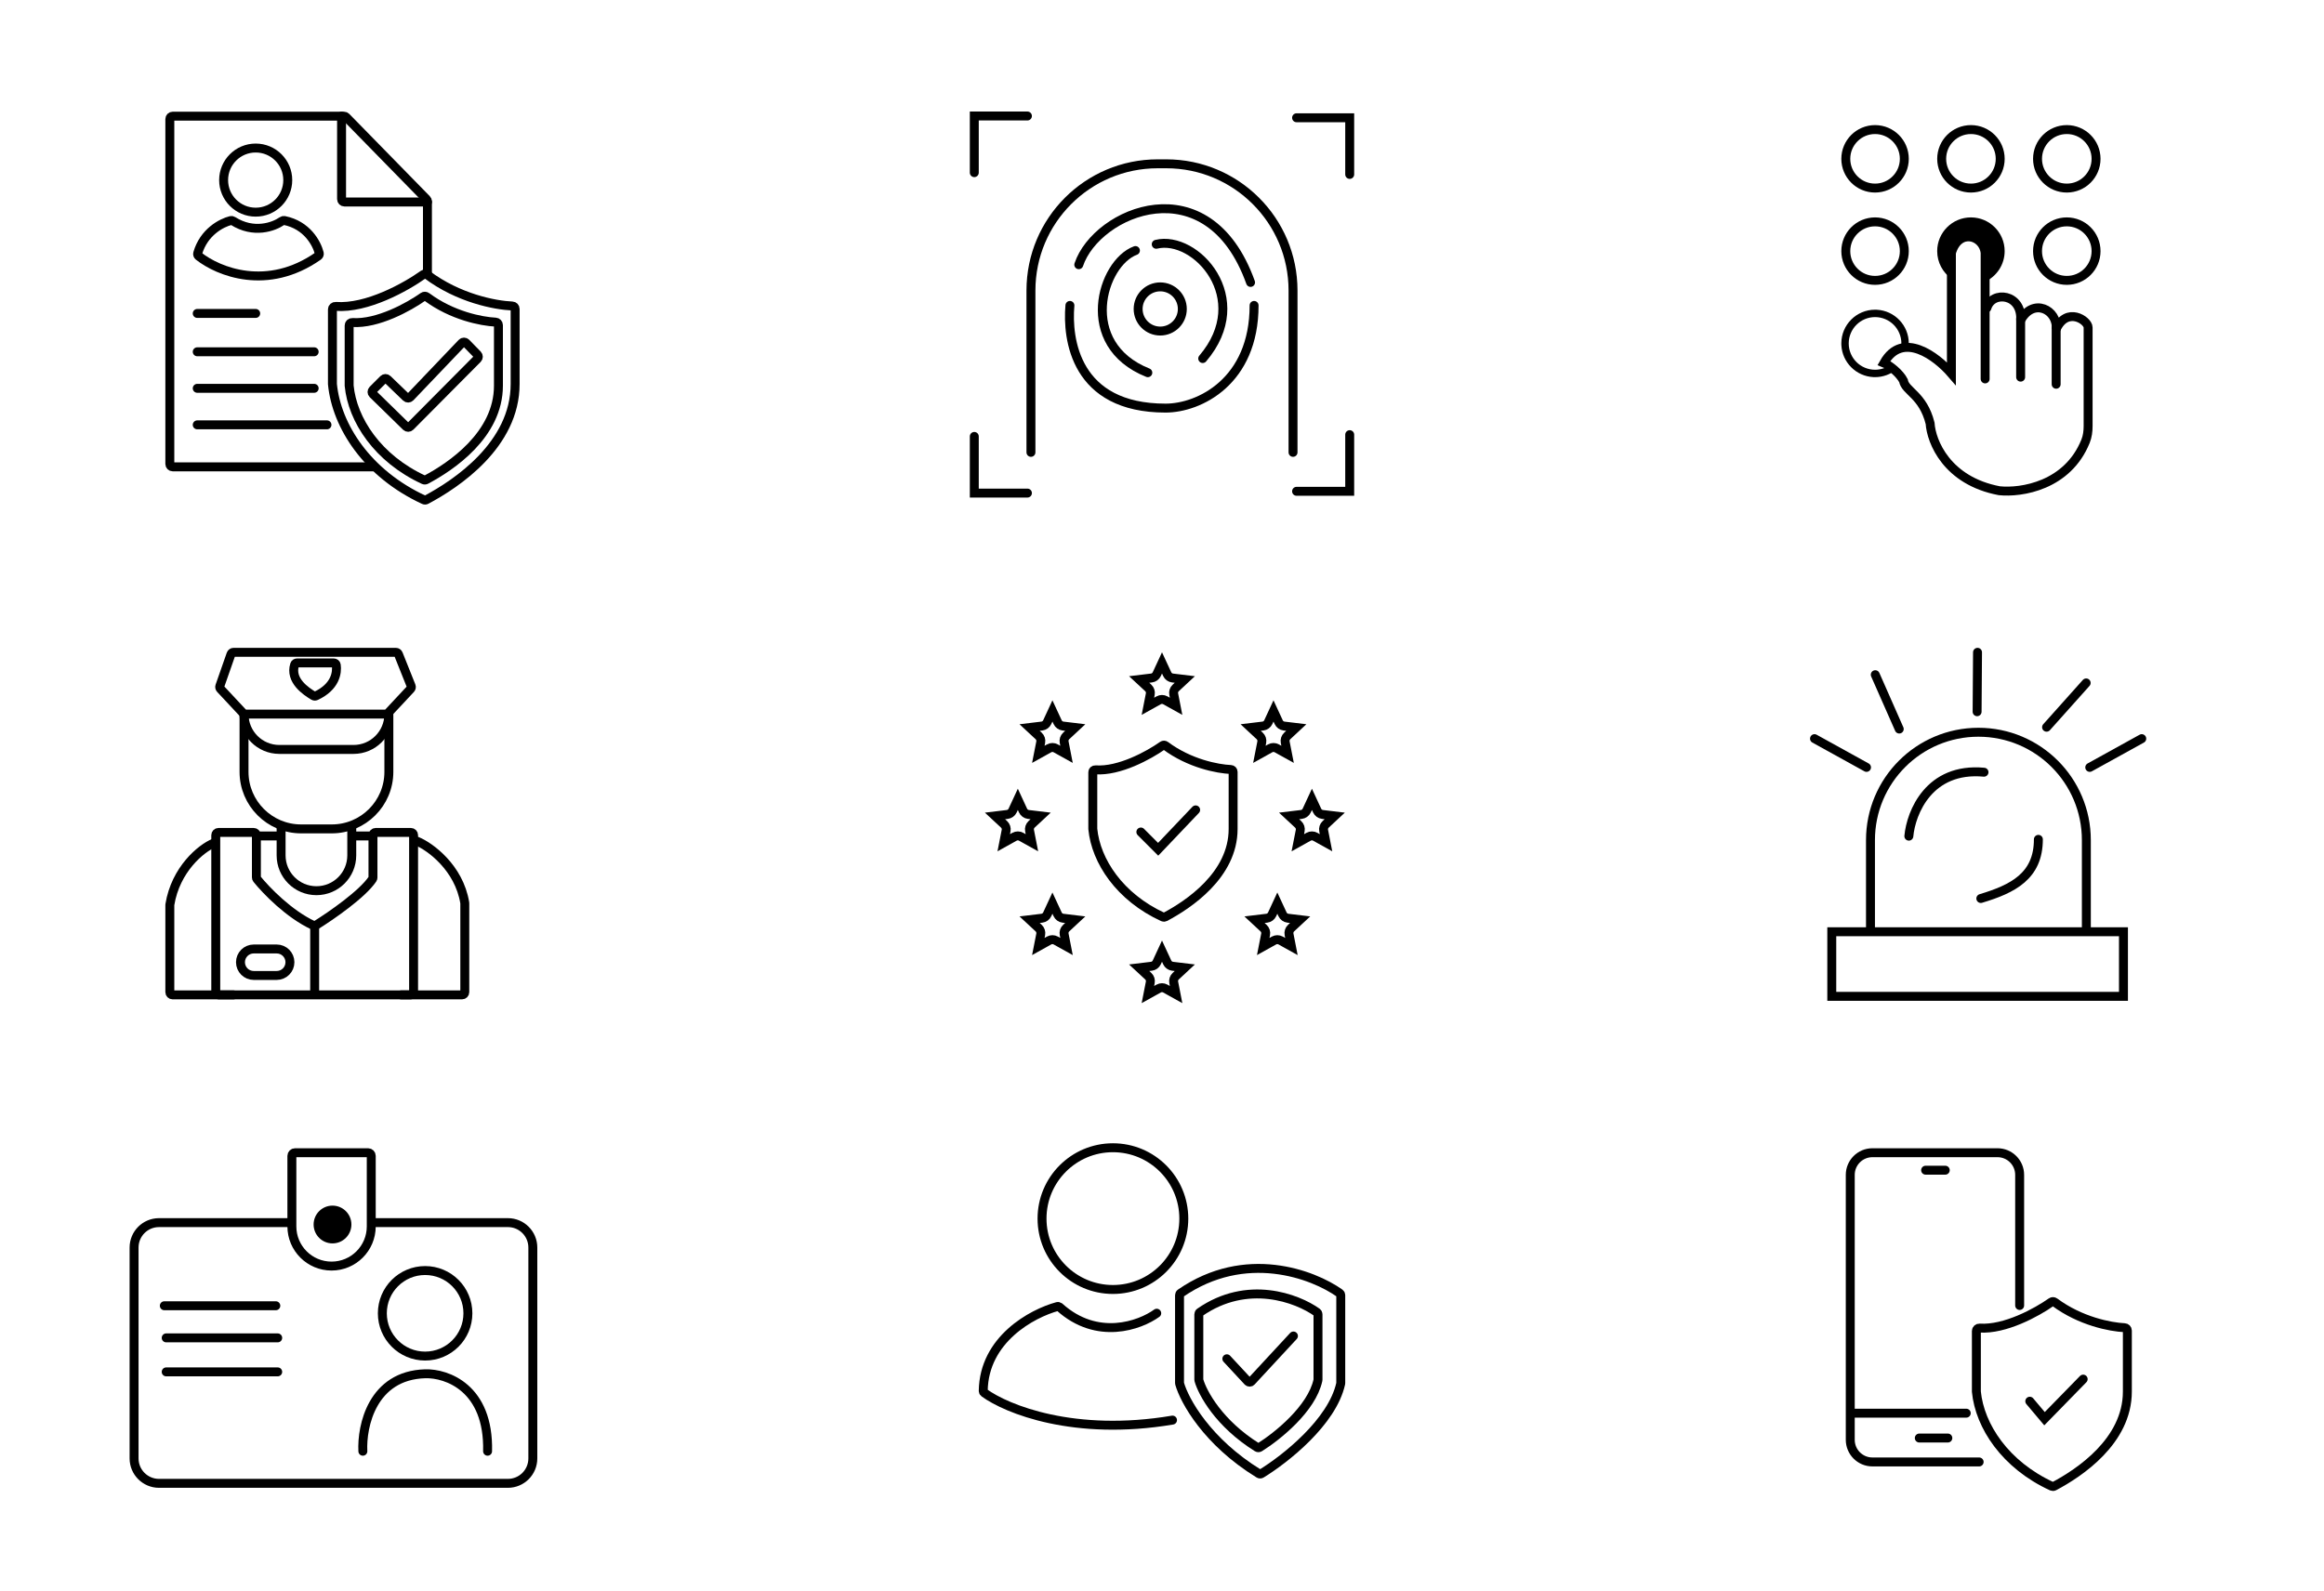 <svg width="260" height="178" viewBox="0 0 260 178" fill="none" xmlns="http://www.w3.org/2000/svg">
<rect width="260" height="178" fill="white"/>
<path d="M39.423 36.094C42.242 36.275 45.727 34.35 47.344 33.207C47.46 33.125 47.615 33.128 47.729 33.213C50.573 35.331 53.86 35.973 55.446 36.05C55.621 36.059 55.763 36.201 55.763 36.377V43.163C55.763 48.679 50.417 52.227 47.672 53.685C47.586 53.731 47.485 53.733 47.396 53.692C42.251 51.31 39.433 46.991 39.062 43.163V36.422C39.062 36.23 39.232 36.082 39.423 36.094Z" stroke="black" stroke-linecap="round"/>
<path d="M37.553 34.289C41.041 34.555 45.395 32.128 47.369 30.716C47.485 30.634 47.642 30.636 47.756 30.722C51.289 33.383 55.395 34.165 57.315 34.244C57.49 34.251 57.631 34.393 57.631 34.569V42.981C57.631 49.781 51.049 54.146 47.699 55.929C47.612 55.975 47.511 55.976 47.422 55.935C41.105 53.01 37.646 47.694 37.191 42.981V34.614C37.191 34.422 37.361 34.274 37.553 34.289Z" stroke="black" stroke-linecap="round"/>
<path d="M41.712 43.638L42.899 42.451C43.022 42.328 43.22 42.326 43.344 42.446L45.437 44.461C45.564 44.584 45.766 44.579 45.887 44.452L51.681 38.38C51.806 38.25 52.014 38.249 52.139 38.378L53.425 39.698C53.546 39.823 53.545 40.021 53.423 40.144L45.889 47.73C45.766 47.853 45.566 47.855 45.441 47.733L41.714 44.09C41.588 43.966 41.587 43.763 41.712 43.638Z" stroke="black" stroke-linecap="round"/>
<path d="M41.893 52.246H19.318C19.142 52.246 19 52.103 19 51.928V13.318C19 13.142 19.142 13 19.318 13H38.489C38.575 13 38.657 13.034 38.717 13.096L47.73 22.31C47.789 22.369 47.821 22.449 47.821 22.532V30.579" stroke="black" stroke-linecap="round"/>
<path d="M38.213 13V22.289C38.213 22.465 38.355 22.607 38.531 22.607H47.82" stroke="black" stroke-linecap="round"/>
<path d="M22.066 35.076H28.607" stroke="black" stroke-linecap="round"/>
<path d="M22.066 39.368H35.148" stroke="black" stroke-linecap="round"/>
<path d="M22.066 43.456H35.148" stroke="black" stroke-linecap="round"/>
<path d="M22.066 47.544H36.579" stroke="black" stroke-linecap="round"/>
<circle cx="28.606" cy="20.154" r="3.588" stroke="black"/>
<path d="M35.595 28.653C29.904 32.644 24.422 30.401 22.219 28.659C22.124 28.584 22.084 28.459 22.118 28.342C22.801 25.967 24.782 24.936 25.822 24.68C25.904 24.66 25.99 24.678 26.061 24.724C28.378 26.196 30.613 25.394 31.561 24.733C31.634 24.682 31.725 24.66 31.812 24.677C34.336 25.188 35.432 27.21 35.718 28.338C35.748 28.458 35.696 28.582 35.595 28.653Z" stroke="black" stroke-linecap="round"/>
<path d="M115.338 50.623V32.512C115.338 24.68 121.687 18.331 129.519 18.331H130.477C138.309 18.331 144.659 24.68 144.659 32.512V50.623" stroke="black" stroke-linecap="round"/>
<path d="M109 48.84V55.18H114.944" stroke="black" stroke-linecap="round"/>
<path d="M109 19.321V12.981H114.944" stroke="black" stroke-linecap="round"/>
<path d="M151 48.642V54.982H145.056" stroke="black" stroke-linecap="round"/>
<path d="M151 19.519V13.179H145.056" stroke="black" stroke-linecap="round"/>
<path d="M120.689 29.623C122.671 23.68 135.153 18.33 139.908 31.605" stroke="black" stroke-linecap="round"/>
<path d="M119.698 34.179C119.368 37.944 120.292 45.671 130.397 45.671C134.161 45.671 140.303 42.699 140.303 34.179" stroke="black" stroke-linecap="round"/>
<path d="M127.027 28.038C123.263 29.425 120.49 38.539 128.414 41.709" stroke="black" stroke-linecap="round"/>
<path d="M129.355 27.337C133.763 26.255 140.302 33.388 134.555 40.124" stroke="black" stroke-linecap="round"/>
<circle cx="129.802" cy="34.576" r="2.472" stroke="black"/>
<circle cx="209.774" cy="17.774" r="3.274" stroke="black"/>
<circle cx="220.501" cy="17.774" r="3.274" stroke="black"/>
<circle cx="231.225" cy="17.774" r="3.274" stroke="black"/>
<circle cx="231.225" cy="28.103" r="3.274" stroke="black"/>
<circle cx="209.774" cy="28.103" r="3.274" stroke="black"/>
<path d="M218.316 28.398V41.808C216.66 39.888 212.833 36.962 210.768 40.617C211.43 40.881 212.555 41.808 212.953 42.603C213.151 43.795 215.137 44.192 215.932 47.37C216.064 49.422 217.799 53.806 223.679 54.918C226.132 55.17 231.312 54.369 233.321 49.381C233.536 48.848 233.61 48.27 233.61 47.695V36.644C233.61 35.849 231.227 34.26 230.035 36.843C230.233 34.658 227.453 33.267 226.062 35.849C226.261 32.87 222.884 32.473 222.288 34.459" stroke="black" stroke-linecap="round"/>
<path d="M226.062 35.651V42.206" stroke="black" stroke-linecap="round"/>
<path d="M230.035 36.644V43" stroke="black" stroke-linecap="round"/>
<path d="M222.09 42.404V28.301C221.892 26.315 219.111 25.521 218.316 28.301V28.897" stroke="black" stroke-linecap="round"/>
<path d="M220.499 24.329C222.583 24.329 224.273 26.019 224.273 28.103C224.273 29.619 223.378 30.925 222.089 31.525V28.512C221.89 26.514 218.91 25.719 218.314 28.512V31.178C217.353 30.494 216.725 29.373 216.725 28.103C216.725 26.019 218.415 24.329 220.499 24.329Z" fill="black"/>
<path d="M209.968 34.663C211.962 34.763 213.548 36.413 213.548 38.432L213.543 38.625C213.538 38.733 213.526 38.839 213.512 38.944L213.348 38.828C213.146 38.896 212.895 38.992 212.637 39.113C212.689 38.894 212.72 38.667 212.72 38.432C212.72 36.806 211.401 35.486 209.774 35.486C208.148 35.486 206.828 36.805 206.828 38.432C206.828 40.059 208.148 41.377 209.774 41.377C210.404 41.377 210.985 41.178 211.464 40.841L212.153 41.359C211.504 41.887 210.677 42.205 209.774 42.206L209.58 42.201C207.65 42.103 206.103 40.555 206.005 38.625L206 38.432C206 36.348 207.69 34.658 209.774 34.658L209.968 34.663Z" fill="black"/>
<path d="M28.684 98.189V93.46C28.684 93.292 28.547 93.156 28.38 93.156H24.443C24.275 93.156 24.139 93.292 24.139 93.46V111.032C24.139 111.2 24.275 111.336 24.443 111.336H45.967C46.135 111.336 46.271 111.2 46.271 111.032V93.46C46.271 93.292 46.135 93.156 45.967 93.156H42.03C41.862 93.156 41.726 93.292 41.726 93.46V98.206C41.726 98.263 41.711 98.319 41.678 98.367C40.547 100.058 37.08 102.462 35.34 103.546C35.255 103.599 35.15 103.606 35.059 103.563C32.328 102.297 29.767 99.642 28.749 98.376C28.706 98.322 28.684 98.257 28.684 98.189Z" stroke="black" stroke-linecap="round"/>
<path d="M23.94 94.342C22.494 94.933 19.644 97.296 19.004 101.234C19.001 101.25 19 101.266 19 101.282V111.032C19 111.2 19.136 111.336 19.304 111.336H26.114" stroke="black" stroke-linecap="round"/>
<path d="M46.664 94.144C48.111 94.736 51.354 97.099 51.996 101.037C51.999 101.052 52 101.069 52 101.085V111.032C52 111.2 51.864 111.336 51.696 111.336H44.886" stroke="black" stroke-linecap="round"/>
<path d="M35.203 103.63V111.139" stroke="black" stroke-linecap="round"/>
<path d="M27.432 79.916H43.174C43.258 79.916 43.339 79.881 43.396 79.82L45.941 77.093C46.021 77.007 46.045 76.882 46.001 76.773L44.568 73.191C44.522 73.076 44.41 73 44.286 73H26.132C26.003 73 25.888 73.082 25.845 73.204L24.594 76.779C24.557 76.885 24.581 77.004 24.659 77.087L27.21 79.82C27.267 79.881 27.348 79.916 27.432 79.916Z" stroke="black" stroke-linecap="round"/>
<path d="M37.337 74.186H33.236C33.111 74.186 32.998 74.261 32.961 74.38C32.412 76.149 34.228 77.36 35.071 77.862C35.154 77.912 35.258 77.917 35.346 77.876C37.52 76.863 37.743 75.279 37.62 74.418C37.6 74.28 37.477 74.186 37.337 74.186Z" stroke="black" stroke-linecap="round"/>
<path d="M27.301 79.916V79.916C27.301 82.099 29.07 83.869 31.253 83.869H39.553C41.735 83.869 43.505 82.099 43.505 79.916V79.916" stroke="black" stroke-linecap="round"/>
<path d="M27.301 79.916V86.374C27.301 89.901 30.16 92.761 33.688 92.761H37.118C40.645 92.761 43.505 89.901 43.505 86.374V80.114" stroke="black" stroke-linecap="round"/>
<path d="M31.449 92.5V95.725C31.449 97.908 33.219 99.677 35.401 99.677V99.677C37.584 99.677 39.354 97.908 39.354 95.725V92.5" stroke="black" stroke-linecap="round"/>
<path d="M28.682 93.552H31.251" stroke="black" stroke-linecap="round"/>
<path d="M39.75 93.552H41.726" stroke="black" stroke-linecap="round"/>
<path d="M30.955 106.199H28.386C27.568 106.199 26.904 106.862 26.904 107.681C26.904 108.499 27.568 109.163 28.386 109.163H30.955C31.774 109.163 32.437 108.499 32.437 107.681C32.437 106.862 31.774 106.199 30.955 106.199Z" stroke="black" stroke-linecap="round"/>
<path d="M122.549 86.151C125.222 86.346 128.551 84.508 130.068 83.435C130.162 83.369 130.287 83.371 130.378 83.439C133.083 85.456 136.223 86.052 137.701 86.115C137.843 86.121 137.957 86.236 137.957 86.377V92.767C137.957 97.94 132.907 101.262 130.333 102.621C130.263 102.657 130.182 102.658 130.111 102.626C125.262 100.399 122.607 96.353 122.258 92.767V86.414C122.258 86.258 122.394 86.139 122.549 86.151Z" stroke="black" stroke-linecap="round"/>
<path d="M127.635 93.108L129.57 95.043L133.764 90.634" stroke="black" stroke-linecap="round"/>
<path d="M118.325 80.819C118.435 81.056 118.66 81.22 118.92 81.251L120.294 81.417L119.28 82.361C119.089 82.539 119.003 82.803 119.054 83.06L119.319 84.418L118.109 83.746C117.881 83.618 117.603 83.618 117.374 83.746L116.164 84.417L116.431 83.06C116.481 82.803 116.395 82.539 116.203 82.361L115.188 81.417L116.563 81.251C116.823 81.22 117.049 81.056 117.159 80.819L117.742 79.562L118.325 80.819Z" stroke="black"/>
<path d="M130.583 75.442C130.693 75.68 130.918 75.843 131.178 75.875L132.552 76.041L131.538 76.984C131.347 77.162 131.261 77.427 131.312 77.684L131.577 79.042L130.367 78.369C130.139 78.242 129.86 78.242 129.632 78.369L128.422 79.041L128.688 77.684C128.739 77.427 128.653 77.162 128.461 76.984L127.446 76.041L128.821 75.875C129.081 75.844 129.307 75.68 129.417 75.442L130 74.186L130.583 75.442Z" stroke="black"/>
<path d="M143.056 80.819C143.166 81.056 143.391 81.22 143.65 81.251L145.024 81.417L144.011 82.361C143.819 82.539 143.734 82.803 143.784 83.06L144.05 84.418L142.84 83.746C142.611 83.618 142.333 83.618 142.104 83.746L140.895 84.417L141.161 83.06C141.211 82.803 141.125 82.539 140.934 82.361L139.919 81.417L141.294 81.251C141.554 81.22 141.779 81.056 141.89 80.819L142.473 79.562L143.056 80.819Z" stroke="black"/>
<path d="M147.356 90.711C147.467 90.948 147.692 91.112 147.951 91.144L149.325 91.31L148.312 92.253C148.12 92.431 148.035 92.696 148.085 92.952L148.351 94.311L147.141 93.638C146.912 93.511 146.634 93.511 146.405 93.638L145.195 94.31L145.462 92.952C145.512 92.696 145.426 92.431 145.234 92.253L144.22 91.31L145.595 91.144C145.854 91.112 146.08 90.948 146.19 90.711L146.773 89.454L147.356 90.711Z" stroke="black"/>
<path d="M114.454 90.711C114.564 90.948 114.789 91.112 115.049 91.144L116.423 91.31L115.409 92.253C115.218 92.431 115.132 92.696 115.183 92.952L115.448 94.311L114.238 93.638C114.01 93.511 113.731 93.511 113.503 93.638L112.293 94.31L112.56 92.952C112.61 92.696 112.524 92.431 112.332 92.253L111.317 91.31L112.692 91.144C112.952 91.112 113.178 90.948 113.288 90.711L113.871 89.454L114.454 90.711Z" stroke="black"/>
<path d="M118.325 102.324C118.435 102.561 118.66 102.725 118.92 102.757L120.294 102.923L119.28 103.866C119.089 104.044 119.003 104.309 119.054 104.565L119.319 105.924L118.109 105.251C117.881 105.124 117.603 105.124 117.374 105.251L116.164 105.923L116.431 104.565C116.481 104.309 116.395 104.044 116.203 103.866L115.188 102.923L116.563 102.757C116.823 102.725 117.049 102.561 117.159 102.324L117.742 101.067L118.325 102.324Z" stroke="black"/>
<path d="M130.583 107.7C130.693 107.938 130.918 108.102 131.178 108.133L132.552 108.299L131.538 109.242C131.347 109.421 131.261 109.685 131.312 109.942L131.577 111.3L130.367 110.627C130.139 110.5 129.86 110.5 129.632 110.627L128.422 111.299L128.688 109.942C128.739 109.685 128.653 109.421 128.461 109.242L127.446 108.299L128.821 108.133C129.081 108.102 129.307 107.938 129.417 107.7L130 106.444L130.583 107.7Z" stroke="black"/>
<path d="M143.485 102.324C143.596 102.561 143.82 102.725 144.08 102.757L145.454 102.923L144.44 103.866C144.249 104.044 144.164 104.309 144.214 104.565L144.479 105.924L143.27 105.251C143.041 105.124 142.763 105.124 142.534 105.251L141.324 105.923L141.591 104.565C141.641 104.309 141.555 104.044 141.363 103.866L140.349 102.923L141.724 102.757C141.983 102.725 142.209 102.561 142.319 102.324L142.902 101.067L143.485 102.324Z" stroke="black"/>
<rect x="204.932" y="104.271" width="32.633" height="7.229" stroke="black"/>
<path d="M209.262 104.128V94.021C209.262 87.351 214.668 81.945 221.337 81.945V81.945C228.007 81.945 233.413 87.351 233.413 94.021V104.128" stroke="black" stroke-linecap="round"/>
<path d="M209.797 75.505L212.48 81.587" stroke="black" stroke-linecap="round"/>
<path d="M233.393 76.425L228.962 81.382" stroke="black" stroke-linecap="round"/>
<path d="M239.611 82.661L233.793 85.877" stroke="black" stroke-linecap="round"/>
<path d="M203 82.661L208.818 85.877" stroke="black" stroke-linecap="round"/>
<path d="M221.238 73L221.191 79.648" stroke="black" stroke-linecap="round"/>
<path d="M213.555 93.573C213.793 90.95 215.809 85.845 221.963 86.417" stroke="black" stroke-linecap="round"/>
<path d="M221.606 100.55C225.183 99.477 228.045 98.046 228.045 93.931" stroke="black" stroke-linecap="round"/>
<path d="M32.549 136.823H17.788C16.248 136.823 15 138.071 15 139.611V163.212C15 164.752 16.248 166 17.788 166H56.823C58.363 166 59.611 164.752 59.611 163.212V139.611C59.611 138.071 58.363 136.823 56.823 136.823H41.64" stroke="black" stroke-linecap="round"/>
<path d="M18.383 146.126H30.857" stroke="black" stroke-linecap="round"/>
<path d="M18.594 149.72H31.068" stroke="black" stroke-linecap="round"/>
<path d="M18.594 153.526H31.068" stroke="black" stroke-linecap="round"/>
<circle cx="47.561" cy="146.971" r="4.786" stroke="black"/>
<path d="M40.595 162.406C40.454 159.587 41.652 153.906 47.572 153.737C49.968 153.667 54.718 155.302 54.549 162.406" stroke="black" stroke-linecap="round"/>
<path d="M41.186 129H33.003C32.81 129 32.654 129.156 32.654 129.349V137.246C32.654 139.698 34.642 141.686 37.094 141.686C39.546 141.686 41.534 139.698 41.534 137.246V129.349C41.534 129.156 41.378 129 41.186 129Z" stroke="black" stroke-linecap="round"/>
<circle cx="37.2" cy="137.034" r="2.114" fill="black"/>
<path d="M129.411 146.961C127.532 148.322 122.748 150.069 118.539 146.276C118.472 146.216 118.38 146.19 118.293 146.213C115.463 146.985 110.083 149.875 110.001 155.651C110 155.734 110.036 155.812 110.103 155.861C112.629 157.702 120.193 160.778 131.176 158.922" stroke="black" stroke-linecap="round"/>
<path d="M131.961 154.768V144.943C131.961 144.856 132.004 144.774 132.076 144.725C139.326 139.72 146.891 142.589 149.893 144.728C149.962 144.777 149.999 144.855 149.999 144.939V154.776C149.999 154.795 149.998 154.813 149.994 154.832C149.052 159.14 143.772 163.292 141.115 164.918C141.031 164.97 140.926 164.968 140.842 164.916C135.015 161.341 132.509 156.739 131.97 154.838C131.964 154.815 131.961 154.792 131.961 154.768Z" stroke="black" stroke-linecap="round"/>
<path d="M134.119 154.392V147.081C134.119 146.995 134.162 146.913 134.233 146.864C139.561 143.161 145.113 145.271 147.346 146.866C147.414 146.915 147.452 146.993 147.452 147.077V154.4C147.452 154.419 147.45 154.437 147.446 154.455C146.751 157.657 142.896 160.742 140.922 161.975C140.838 162.027 140.731 162.026 140.647 161.973C136.374 159.306 134.53 155.885 134.128 154.461C134.122 154.438 134.119 154.416 134.119 154.392Z" stroke="black" stroke-linecap="round"/>
<path d="M137.254 152.059L139.608 154.594C139.713 154.708 139.892 154.708 139.997 154.594L144.705 149.51" stroke="black" stroke-linecap="round"/>
<circle cx="124.509" cy="136.374" r="7.931" stroke="black"/>
<path d="M221.461 148.625C224.319 148.814 227.859 146.868 229.493 145.717C229.606 145.638 229.756 145.641 229.867 145.723C232.752 147.863 236.09 148.507 237.691 148.583C237.862 148.591 238.001 148.729 238.001 148.9V155.734C238.001 161.285 232.586 164.854 229.812 166.319C229.728 166.363 229.63 166.364 229.544 166.325C224.337 163.93 221.484 159.586 221.109 155.734V148.944C221.109 148.757 221.274 148.613 221.461 148.625Z" stroke="black" stroke-linecap="round"/>
<path d="M227.084 156.809L228.732 158.766L233.058 154.337" stroke="black" stroke-linecap="round"/>
<path d="M225.951 146.097V131.48C225.951 130.11 224.841 129 223.471 129H209.48C208.11 129 207 130.11 207 131.48V161.126C207 162.496 208.11 163.606 209.48 163.606H221.419" stroke="black" stroke-linecap="round"/>
<path d="M207.102 158.148H219.976" stroke="black" stroke-linecap="round"/>
<path d="M214.723 160.929H217.916" stroke="black" stroke-linecap="round"/>
<path d="M215.43 130.955H217.629" stroke="black" stroke-linecap="round"/>
</svg>
